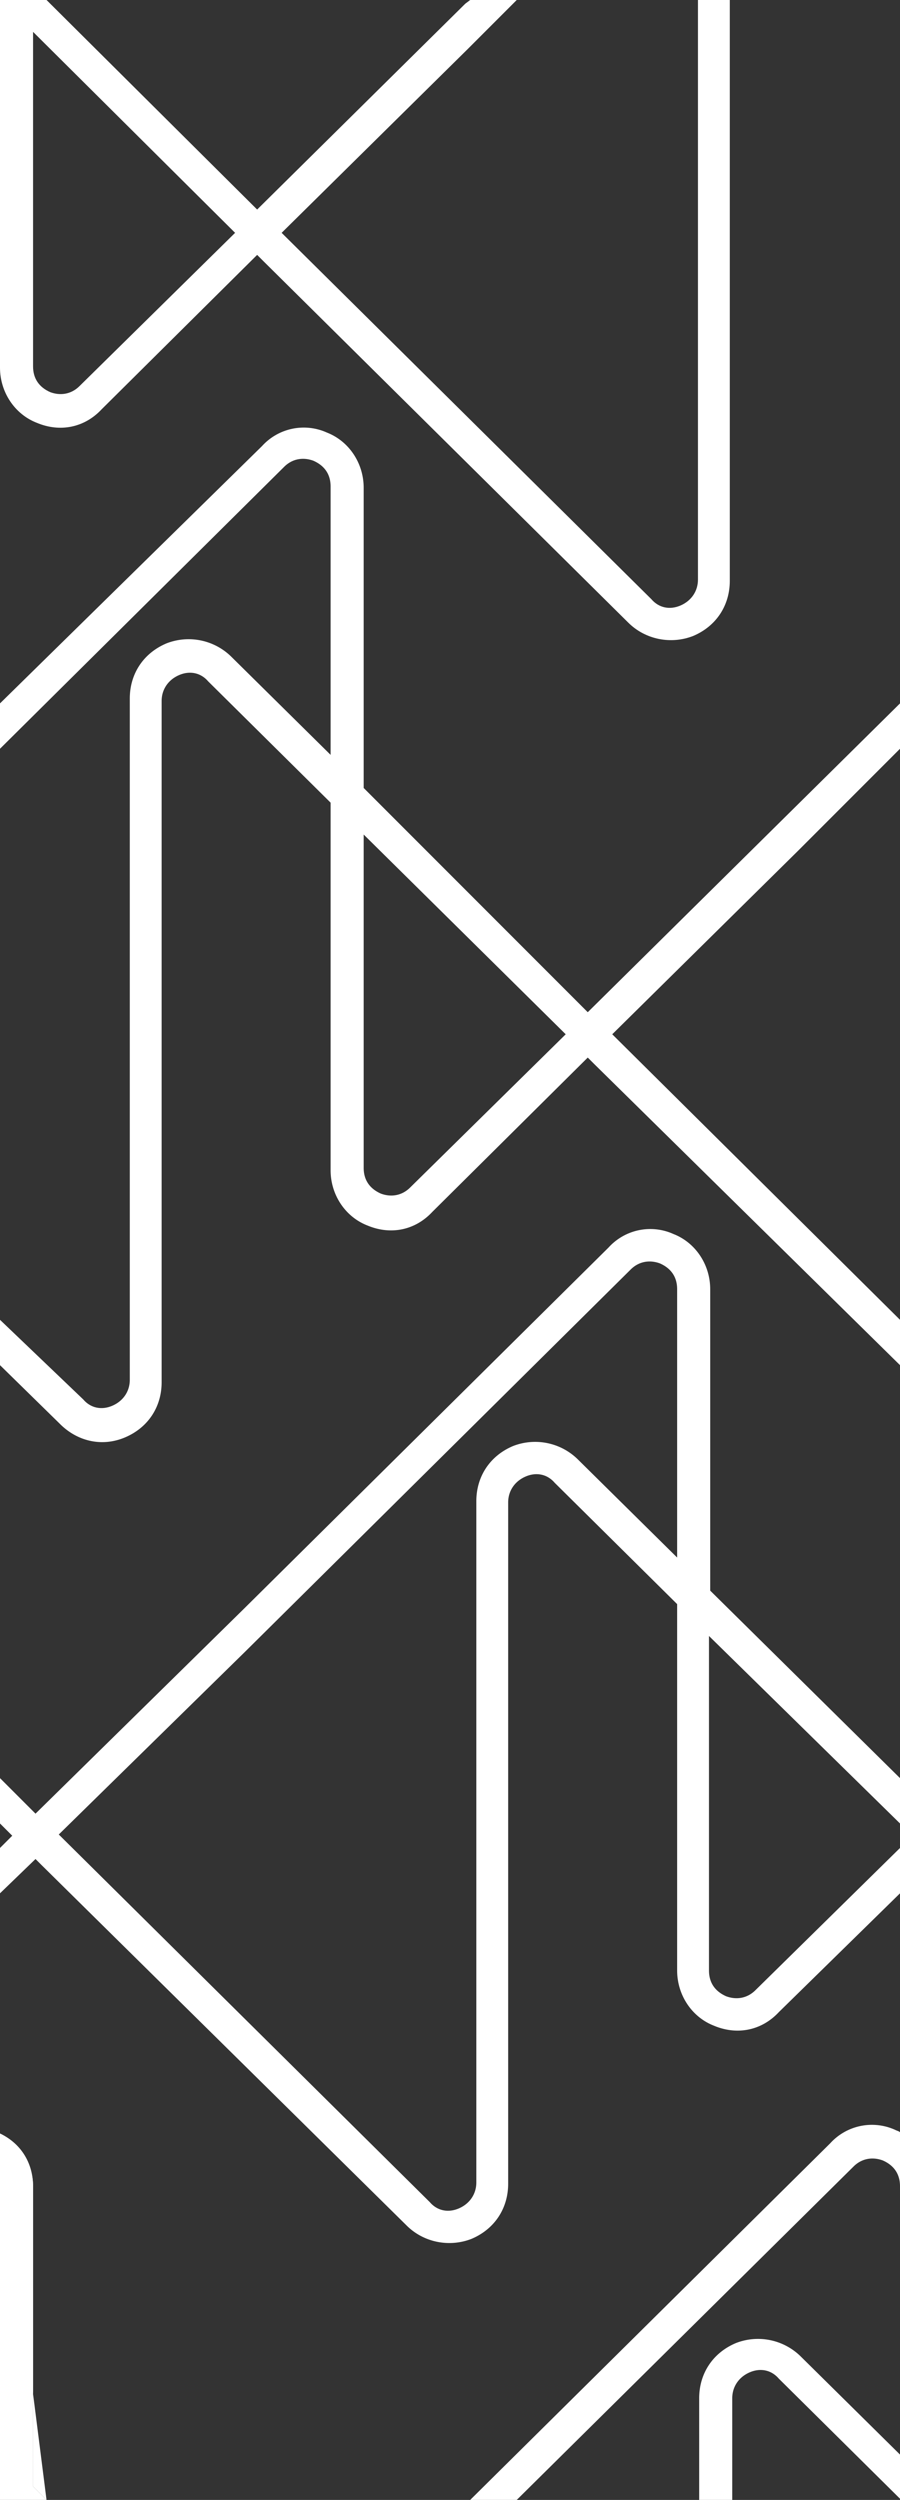 <svg xmlns="http://www.w3.org/2000/svg" viewBox="0 0 73.5 204"><rect x="0" y="0" width="73.5" height="204" fill="#333333" stroke="none"/><g fill="#fff"><path d="M0 174.1c1.6.8 2.7 2.5 2.7 4.3v24.5l1.1 1.1M0 27.3V30c0 2 1.2 3.8 3 4.5 1.9.8 3.9.4 5.3-1.1L21 20.8l.5.5 29.8 29.5c1.4 1.4 3.5 1.8 5.3 1.1 1.9-.8 3-2.5 3-4.5V0H57V47.3c0 .9-.5 1.7-1.4 2.1-.9.4-1.8.2-2.4-.5L23 19 38.2 4l4-4h-3.8l-.4.3-17 16.8L3.8 0H0v27.3zM2.7 2.6L19.2 19 6.5 31.5c-.7.7-1.6.8-2.4.5-.9-.4-1.4-1.1-1.4-2.1V2.6z" class="st0"/><path d="M10.2 117.3c1.9-.8 3-2.5 3-4.5V57.2c0-.9.5-1.7 1.4-2.1.9-.4 1.8-.2 2.4.5l10 9.9v30c0 2 1.2 3.8 3 4.5 1.9.8 3.9.4 5.3-1.1L48 86.3l.5.5 25 24.6v-3.7L50 84.4l15.2-15 8.3-8.3v-3.7L65 65.8 48 82.6 29.7 64.3V39.8c0-2-1.2-3.8-3-4.5a4.6 4.6 0 0 0-5.3 1.1L0 57.4v3.7l23.2-23c.7-.7 1.6-.8 2.4-.5.9.4 1.4 1.1 1.4 2.1v21.9l-8.1-8a4.97 4.97 0 0 0-5.3-1.1c-1.9.8-3 2.5-3 4.5v55.6c0 .9-.5 1.7-1.4 2.1s-1.8.2-2.4-.5L0 107.7v3.7l4.9 4.8c1.4 1.4 3.4 1.9 5.3 1.1zm19.5-49.2l16.5 16.3-12.7 12.5c-.7.7-1.6.8-2.4.5-.9-.4-1.4-1.1-1.4-2.1V68.1z" class="st0"/><path d="M3.4 152.2l29.8 29.4c1.4 1.4 3.5 1.8 5.3 1.1 1.9-.8 3-2.5 3-4.5V122.6c0-.9.5-1.7 1.4-2.1s1.8-.2 2.4.5l10 9.9v29.9c0 2 1.2 3.8 3 4.5 1.9.8 3.9.4 5.3-1.1l9.9-9.7v-3.7l-11.8 11.6c-.7.7-1.6.8-2.4.5-.9-.4-1.4-1.1-1.4-2.1V133.5l15.6 15.3v-3.7L58 129.8v-24.6c0-2-1.2-3.8-3-4.5a4.6 4.6 0 0 0-5.3 1.1l-29.8 29.5-17 16.7-2.9-2.9v3.7l1 1-1 1v3.7l2.9-2.8.5.5zM20 134.8l31.5-31.2c.7-.7 1.6-.8 2.4-.5.9.4 1.4 1.1 1.4 2.1v21.9l-8.1-8a4.97 4.97 0 0 0-5.3-1.1c-1.9.8-3 2.5-3 4.5v55.6c0 .9-.5 1.7-1.4 2.1-.9.4-1.8.2-2.4-.5l-30.3-30L20 134.8zM2.7 187.8v-9.4c0-1.9-1-3.5-2.7-4.3V204h3.8l-1.1-1.1v-15.1zM73.5 174c-.1-.1-.2-.1-.4-.2a4.6 4.6 0 0 0-5.3 1.1L38.4 204h3.8l27.5-27.2c.7-.7 1.6-.8 2.4-.5.9.4 1.4 1.1 1.4 2.1M73.5 200.3l-8.1-8a4.97 4.97 0 0 0-5.3-1.1c-1.9.8-3 2.5-3 4.5v8.3h2.7v-8.3c0-.9.5-1.7 1.4-2.1.9-.4 1.8-.2 2.4.5l10 9.9" class="st0"/></g></svg>